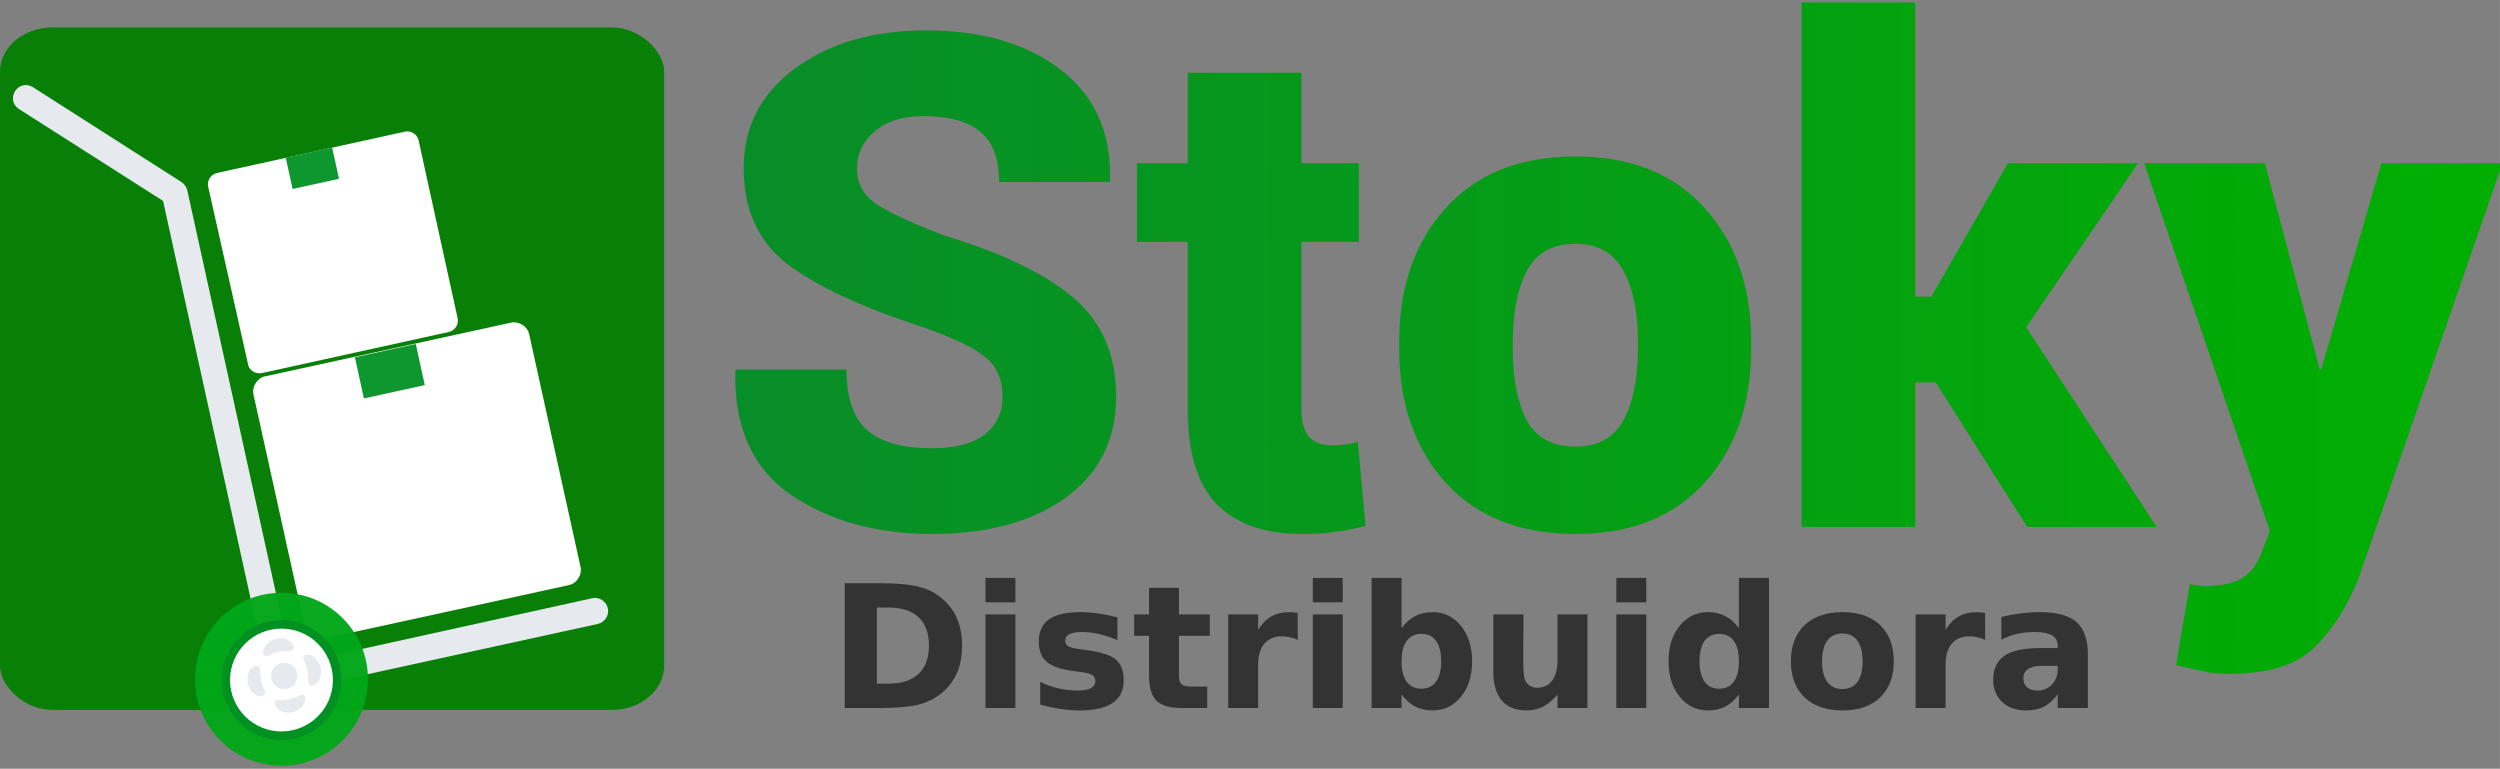 <?xml version="1.0" encoding="UTF-8" standalone="no"?>
<!-- Created with Inkscape (http://www.inkscape.org/) -->

<svg
   xmlns:dc="http://purl.org/dc/elements/1.1/"
   xmlns:cc="http://creativecommons.org/ns#"
   xmlns:rdf="http://www.w3.org/1999/02/22-rdf-syntax-ns#"
   xmlns:svg="http://www.w3.org/2000/svg"
   xmlns="http://www.w3.org/2000/svg"
   xmlns:xlink="http://www.w3.org/1999/xlink"
   xmlns:sodipodi="http://sodipodi.sourceforge.net/DTD/sodipodi-0.dtd"
   xmlns:inkscape="http://www.inkscape.org/namespaces/inkscape"
   width="400"
   height="123"
   viewBox="0 0 105.833 32.544"
   version="1.1"
   id="svg7918"
   inkscape:version="0.92.3 (unknown)"
   sodipodi:docname="logo.svg">
  <rect x="0" y="0" width="105.833" height="32.544" fill="#808080" stroke="none"/>
  <defs
     id="defs7912">
    <linearGradient
       inkscape:collect="always"
       xlink:href="#linearGradient7490"
       id="linearGradient7737"
       gradientUnits="userSpaceOnUse"
       gradientTransform="matrix(1.111,0,0,1.111,-480.828,-126.6)"
       x1="82.076"
       y1="190.032"
       x2="163.578"
       y2="190.032" />
    <linearGradient
       inkscape:collect="always"
       id="linearGradient7490">
      <stop
         style="stop-color:#008e23;stop-opacity:0.941"
         offset="0"
         id="stop7486" />
      <stop
         style="stop-color:#00af00;stop-opacity:1"
         offset="1"
         id="stop7488" />
    </linearGradient>
    <linearGradient
       inkscape:collect="always"
       xlink:href="#linearGradient7490"
       id="linearGradient8029"
       gradientUnits="userSpaceOnUse"
       gradientTransform="matrix(1.111,0,0,1.111,-480.828,-126.6)"
       x1="82.076"
       y1="190.032"
       x2="163.578"
       y2="190.032" />
    <linearGradient
       inkscape:collect="always"
       xlink:href="#linearGradient7490"
       id="linearGradient8031"
       gradientUnits="userSpaceOnUse"
       gradientTransform="matrix(1.111,0,0,1.111,-480.828,-126.6)"
       x1="82.076"
       y1="190.032"
       x2="163.578"
       y2="190.032" />
    <linearGradient
       inkscape:collect="always"
       xlink:href="#linearGradient7490"
       id="linearGradient8033"
       gradientUnits="userSpaceOnUse"
       gradientTransform="matrix(1.111,0,0,1.111,-480.828,-126.6)"
       x1="82.076"
       y1="190.032"
       x2="163.578"
       y2="190.032" />
    <linearGradient
       inkscape:collect="always"
       xlink:href="#linearGradient7490"
       id="linearGradient8035"
       gradientUnits="userSpaceOnUse"
       gradientTransform="matrix(1.111,0,0,1.111,-480.828,-126.6)"
       x1="82.076"
       y1="190.032"
       x2="163.578"
       y2="190.032" />
    <linearGradient
       inkscape:collect="always"
       xlink:href="#linearGradient7490"
       id="linearGradient8037"
       gradientUnits="userSpaceOnUse"
       gradientTransform="matrix(1.111,0,0,1.111,-480.828,-126.6)"
       x1="82.076"
       y1="190.032"
       x2="163.578"
       y2="190.032" />
  </defs>
  <sodipodi:namedview
     id="base"
     pagecolor="#ffffff"
     bordercolor="#666666"
     borderopacity="1.0"
     inkscape:pageopacity="0.0"
     inkscape:pageshadow="2"
     inkscape:zoom="0.98994949"
     inkscape:cx="-122.91873"
     inkscape:cy="-35.906257"
     inkscape:document-units="px"
     inkscape:current-layer="layer1"
     showgrid="false"
     units="px"
     inkscape:window-width="1920"
     inkscape:window-height="974"
     inkscape:window-x="0"
     inkscape:window-y="27"
     inkscape:window-maximized="1" />
  <g
     inkscape:label="Camada 1"
     inkscape:groupmode="layer"
     id="layer1"
     transform="translate(0,-264.456)">
    <g
       aria-label="Stoky"
       transform="matrix(0.826,0,0,0.826,352.942,208.896)"
       style="font-style:normal;font-variant:normal;font-weight:normal;font-stretch:normal;font-size:35.286px;line-height:1.25;font-family:Roboto;-inkscape-font-specification:'Roboto, Normal';font-variant-ligatures:normal;font-variant-caps:normal;font-variant-numeric:normal;font-feature-settings:normal;text-align:start;letter-spacing:0px;word-spacing:0px;writing-mode:lr-tb;text-anchor:start;fill:url(#linearGradient7737);fill-opacity:1;stroke:none;stroke-width:0.294"
       id="text7701">
      <path
         d="m -375.911,87.618 q 0,-1.344 -0.879,-2.05 -0.879,-0.724 -3.187,-1.533 -4.669,-1.516 -6.943,-3.222 -2.257,-1.723 -2.257,-4.945 0,-3.153 2.636,-5.1 2.636,-1.947 6.702,-1.947 4.29,0 6.909,2.016 2.619,1.999 2.533,5.651 l -0.035,0.103 h -5.651 q 0,-1.775 -0.965,-2.567 -0.965,-0.81 -2.912,-0.81 -1.585,0 -2.498,0.775 -0.913,0.775 -0.913,1.912 0,1.103 0.93,1.775 0.948,0.655 3.515,1.654 4.359,1.292 6.599,3.153 2.24,1.861 2.24,5.1 0,3.308 -2.584,5.186 -2.584,1.861 -6.857,1.861 -4.256,0 -7.219,-1.999 -2.946,-2.016 -2.86,-6.323 l 0.034,-0.103 h 5.668 q 0,2.188 1.068,3.119 1.085,0.913 3.308,0.913 1.826,0 2.722,-0.724 0.896,-0.724 0.896,-1.895 z"
         style="font-style:normal;font-variant:normal;font-weight:normal;font-stretch:normal;font-size:35.286px;font-family:Roboto;-inkscape-font-specification:'Roboto, Normal';font-variant-ligatures:normal;font-variant-caps:normal;font-variant-numeric:normal;font-feature-settings:normal;text-align:start;writing-mode:lr-tb;text-anchor:start;fill:url(#linearGradient8029);fill-opacity:1;stroke-width:0.294"
         id="path7739"
         inkscape:connector-curvature="0" />
      <path
         d="m -360.594,70.992 v 4.635 h 2.946 v 4.032 h -2.946 v 8.546 q 0,0.999 0.396,1.447 0.413,0.431 1.103,0.431 0.448,0 0.706,-0.034 0.276,-0.034 0.689,-0.138 l 0.396,4.307 q -0.879,0.224 -1.585,0.31 -0.706,0.103 -1.671,0.103 -2.877,0 -4.376,-1.533 -1.482,-1.533 -1.482,-4.859 v -8.58 h -2.602 v -4.032 h 2.602 v -4.635 z"
         style="font-style:normal;font-variant:normal;font-weight:normal;font-stretch:normal;font-size:35.286px;font-family:Roboto;-inkscape-font-specification:'Roboto, Normal';font-variant-ligatures:normal;font-variant-caps:normal;font-variant-numeric:normal;font-feature-settings:normal;text-align:start;writing-mode:lr-tb;text-anchor:start;fill:url(#linearGradient8031);fill-opacity:1;stroke-width:0.294"
         id="path7741"
         inkscape:connector-curvature="0" />
      <path
         d="m -355.581,84.775 q 0,-4.204 2.378,-6.84 2.378,-2.653 6.633,-2.653 4.273,0 6.651,2.653 2.378,2.636 2.378,6.84 v 0.362 q 0,4.221 -2.378,6.857 -2.378,2.636 -6.616,2.636 -4.29,0 -6.668,-2.636 -2.378,-2.636 -2.378,-6.857 z m 5.824,0.362 q 0,2.343 0.724,3.687 0.741,1.327 2.498,1.327 1.706,0 2.447,-1.344 0.741,-1.344 0.741,-3.67 v -0.362 q 0,-2.274 -0.741,-3.635 -0.741,-1.378 -2.481,-1.378 -1.723,0 -2.464,1.378 -0.724,1.378 -0.724,3.635 z"
         style="font-style:normal;font-variant:normal;font-weight:normal;font-stretch:normal;font-size:35.286px;font-family:Roboto;-inkscape-font-specification:'Roboto, Normal';font-variant-ligatures:normal;font-variant-caps:normal;font-variant-numeric:normal;font-feature-settings:normal;text-align:start;writing-mode:lr-tb;text-anchor:start;fill:url(#linearGradient8033);fill-opacity:1;stroke-width:0.294"
         id="path7743"
         inkscape:connector-curvature="0" />
      <path
         d="m -328.082,86.86 h -1.051 v 7.409 h -5.824 V 67.391 h 5.824 v 15.076 h 0.827 l 3.928,-6.84 h 6.668 l -5.737,8.408 6.685,10.234 h -6.633 z"
         style="font-style:normal;font-variant:normal;font-weight:normal;font-stretch:normal;font-size:35.286px;font-family:Roboto;-inkscape-font-specification:'Roboto, Normal';font-variant-ligatures:normal;font-variant-caps:normal;font-variant-numeric:normal;font-feature-settings:normal;text-align:start;writing-mode:lr-tb;text-anchor:start;fill:url(#linearGradient8035);fill-opacity:1;stroke-width:0.294"
         id="path7745"
         inkscape:connector-curvature="0" />
      <path
         d="m -308.441,86.05 0.017,0.138 h 0.103 l 3.084,-10.562 h 6.203 l -7.426,21.416 q -0.861,2.068 -2.223,3.411 -1.361,1.344 -4.325,1.344 -0.758,0 -1.241,-0.103 -0.482,-0.086 -1.516,-0.345 l 0.706,-4.152 q 0.241,0.052 0.362,0.069 0.121,0.034 0.31,0.034 1.378,0 2.016,-0.414 0.637,-0.396 0.948,-1.206 l 0.465,-1.206 -6.444,-18.849 h 6.185 z"
         style="font-style:normal;font-variant:normal;font-weight:normal;font-stretch:normal;font-size:35.286px;font-family:Roboto;-inkscape-font-specification:'Roboto, Normal';font-variant-ligatures:normal;font-variant-caps:normal;font-variant-numeric:normal;font-feature-settings:normal;text-align:start;writing-mode:lr-tb;text-anchor:start;fill:url(#linearGradient8037);fill-opacity:1;stroke-width:0.294"
         id="path7747"
         inkscape:connector-curvature="0" />
    </g>
    <g
       aria-label="Distribuidora"
       transform="matrix(0.826,0,0,0.826,352.942,208.896)"
       style="font-style:normal;font-variant:normal;font-weight:bold;font-stretch:normal;font-size:8.773px;line-height:1.25;font-family:sans-serif;-inkscape-font-specification:'sans-serif, Bold';font-variant-ligatures:normal;font-variant-caps:normal;font-variant-numeric:normal;font-feature-settings:normal;text-align:start;letter-spacing:0px;word-spacing:0px;writing-mode:lr-tb;text-anchor:start;fill:#333333;fill-opacity:1;stroke:none;stroke-width:0.263"
       id="text7705">
      <path
         d="m -382.35,98.401 v 3.903 h 0.591 q 1.011,0 1.542,-0.501 0.535,-0.501 0.535,-1.457 0,-0.951 -0.531,-1.448 -0.531,-0.497 -1.546,-0.497 z m -1.649,-1.247 h 1.739 q 1.457,0 2.168,0.21 0.715,0.206 1.225,0.703 0.45,0.433 0.668,0.998 0.218,0.565 0.218,1.281 0,0.724 -0.218,1.294 -0.218,0.565 -0.668,0.998 -0.514,0.497 -1.234,0.707 -0.72,0.206 -2.159,0.206 h -1.739 z"
         style="font-style:normal;font-variant:normal;font-weight:bold;font-stretch:normal;font-size:8.773px;font-family:sans-serif;-inkscape-font-specification:'sans-serif, Bold';font-variant-ligatures:normal;font-variant-caps:normal;font-variant-numeric:normal;font-feature-settings:normal;text-align:start;writing-mode:lr-tb;text-anchor:start;fill:#333333;stroke-width:0.263"
         id="path7750"
         inkscape:connector-curvature="0" />
      <path
         d="m -376.785,98.752 h 1.534 V 103.55 h -1.534 z m 0,-1.868 h 1.534 v 1.251 h -1.534 z"
         style="font-style:normal;font-variant:normal;font-weight:bold;font-stretch:normal;font-size:8.773px;font-family:sans-serif;-inkscape-font-specification:'sans-serif, Bold';font-variant-ligatures:normal;font-variant-caps:normal;font-variant-numeric:normal;font-feature-settings:normal;text-align:start;writing-mode:lr-tb;text-anchor:start;fill:#333333;stroke-width:0.263"
         id="path7752"
         inkscape:connector-curvature="0" />
      <path
         d="m -370.021,98.902 v 1.165 q -0.493,-0.206 -0.951,-0.308 -0.458,-0.103 -0.865,-0.103 -0.437,0 -0.651,0.111 -0.21,0.107 -0.21,0.334 0,0.184 0.159,0.283 0.163,0.099 0.578,0.146 l 0.27,0.039 q 1.178,0.15 1.585,0.493 0.407,0.343 0.407,1.075 0,0.767 -0.565,1.152 -0.565,0.386 -1.688,0.386 -0.476,0 -0.985,-0.077 -0.505,-0.073 -1.041,-0.223 v -1.165 q 0.458,0.223 0.938,0.334 0.484,0.111 0.981,0.111 0.45,0 0.677,-0.124 0.227,-0.124 0.227,-0.368 0,-0.206 -0.159,-0.304 -0.154,-0.103 -0.621,-0.159 l -0.27,-0.034 q -1.024,-0.129 -1.435,-0.476 -0.411,-0.347 -0.411,-1.054 0,-0.763 0.523,-1.131 0.523,-0.368 1.602,-0.368 0.424,0 0.891,0.064 0.467,0.064 1.015,0.201 z"
         style="font-style:normal;font-variant:normal;font-weight:bold;font-stretch:normal;font-size:8.773px;font-family:sans-serif;-inkscape-font-specification:'sans-serif, Bold';font-variant-ligatures:normal;font-variant-caps:normal;font-variant-numeric:normal;font-feature-settings:normal;text-align:start;writing-mode:lr-tb;text-anchor:start;fill:#333333;stroke-width:0.263"
         id="path7754"
         inkscape:connector-curvature="0" />
      <path
         d="m -366.868,97.39 v 1.362 h 1.581 v 1.097 h -1.581 v 2.035 q 0,0.334 0.133,0.454 0.133,0.116 0.527,0.116 h 0.788 V 103.55 h -1.315 q -0.908,0 -1.289,-0.377 -0.377,-0.381 -0.377,-1.289 v -2.035 h -0.763 v -1.097 h 0.763 v -1.362 z"
         style="font-style:normal;font-variant:normal;font-weight:bold;font-stretch:normal;font-size:8.773px;font-family:sans-serif;-inkscape-font-specification:'sans-serif, Bold';font-variant-ligatures:normal;font-variant-caps:normal;font-variant-numeric:normal;font-feature-settings:normal;text-align:start;writing-mode:lr-tb;text-anchor:start;fill:#333333;stroke-width:0.263"
         id="path7756"
         inkscape:connector-curvature="0" />
      <path
         d="m -360.78,100.059 q -0.201,-0.094 -0.403,-0.137 -0.197,-0.047 -0.398,-0.047 -0.591,0 -0.912,0.381 -0.317,0.377 -0.317,1.084 v 2.211 h -1.534 v -4.798 h 1.534 v 0.788 q 0.296,-0.471 0.677,-0.685 0.386,-0.218 0.921,-0.218 0.077,0 0.167,0.009 0.09,0.004 0.261,0.026 z"
         style="font-style:normal;font-variant:normal;font-weight:bold;font-stretch:normal;font-size:8.773px;font-family:sans-serif;-inkscape-font-specification:'sans-serif, Bold';font-variant-ligatures:normal;font-variant-caps:normal;font-variant-numeric:normal;font-feature-settings:normal;text-align:start;writing-mode:lr-tb;text-anchor:start;fill:#333333;stroke-width:0.263"
         id="path7758"
         inkscape:connector-curvature="0" />
      <path
         d="m -360.009,98.752 h 1.534 V 103.55 h -1.534 z m 0,-1.868 h 1.534 v 1.251 h -1.534 z"
         style="font-style:normal;font-variant:normal;font-weight:bold;font-stretch:normal;font-size:8.773px;font-family:sans-serif;-inkscape-font-specification:'sans-serif, Bold';font-variant-ligatures:normal;font-variant-caps:normal;font-variant-numeric:normal;font-feature-settings:normal;text-align:start;writing-mode:lr-tb;text-anchor:start;fill:#333333;stroke-width:0.263"
         id="path7760"
         inkscape:connector-curvature="0" />
      <path
         d="m -354.44,102.56 q 0.493,0 0.75,-0.36 0.261,-0.36 0.261,-1.045 0,-0.685 -0.261,-1.045 -0.257,-0.36 -0.75,-0.36 -0.493,0 -0.758,0.364 -0.261,0.36 -0.261,1.041 0,0.681 0.261,1.045 0.266,0.36 0.758,0.36 z m -1.02,-3.106 q 0.317,-0.42 0.703,-0.617 0.386,-0.201 0.887,-0.201 0.887,0 1.457,0.707 0.57,0.703 0.57,1.812 0,1.11 -0.57,1.816 -0.57,0.703 -1.457,0.703 -0.501,0 -0.887,-0.197 -0.386,-0.201 -0.703,-0.621 V 103.55 h -1.534 v -6.666 h 1.534 z"
         style="font-style:normal;font-variant:normal;font-weight:bold;font-stretch:normal;font-size:8.773px;font-family:sans-serif;-inkscape-font-specification:'sans-serif, Bold';font-variant-ligatures:normal;font-variant-caps:normal;font-variant-numeric:normal;font-feature-settings:normal;text-align:start;writing-mode:lr-tb;text-anchor:start;fill:#333333;stroke-width:0.263"
         id="path7762"
         inkscape:connector-curvature="0" />
      <path
         d="m -350.756,101.682 v -2.93 h 1.542 v 0.48 q 0,0.39 -0.004,0.981 -0.004,0.587 -0.004,0.784 0,0.578 0.03,0.835 0.03,0.253 0.103,0.368 0.094,0.15 0.244,0.231 0.154,0.081 0.351,0.081 0.48,0 0.754,-0.368 0.274,-0.368 0.274,-1.024 v -2.369 h 1.534 V 103.55 h -1.534 v -0.694 q -0.347,0.42 -0.737,0.621 -0.386,0.197 -0.853,0.197 -0.831,0 -1.268,-0.51 -0.433,-0.51 -0.433,-1.482 z"
         style="font-style:normal;font-variant:normal;font-weight:bold;font-stretch:normal;font-size:8.773px;font-family:sans-serif;-inkscape-font-specification:'sans-serif, Bold';font-variant-ligatures:normal;font-variant-caps:normal;font-variant-numeric:normal;font-feature-settings:normal;text-align:start;writing-mode:lr-tb;text-anchor:start;fill:#333333;stroke-width:0.263"
         id="path7764"
         inkscape:connector-curvature="0" />
      <path
         d="m -344.45,98.752 h 1.534 V 103.55 h -1.534 z m 0,-1.868 h 1.534 v 1.251 h -1.534 z"
         style="font-style:normal;font-variant:normal;font-weight:bold;font-stretch:normal;font-size:8.773px;font-family:sans-serif;-inkscape-font-specification:'sans-serif, Bold';font-variant-ligatures:normal;font-variant-caps:normal;font-variant-numeric:normal;font-feature-settings:normal;text-align:start;writing-mode:lr-tb;text-anchor:start;fill:#333333;stroke-width:0.263"
         id="path7766"
         inkscape:connector-curvature="0" />
      <path
         d="m -338.17,99.455 v -2.57 h 1.542 V 103.55 h -1.542 v -0.694 q -0.317,0.424 -0.698,0.621 -0.381,0.197 -0.882,0.197 -0.887,0 -1.457,-0.703 -0.57,-0.707 -0.57,-1.816 0,-1.11 0.57,-1.812 0.57,-0.707 1.457,-0.707 0.497,0 0.878,0.201 0.386,0.197 0.703,0.617 z m -1.011,3.106 q 0.493,0 0.75,-0.36 0.261,-0.36 0.261,-1.045 0,-0.685 -0.261,-1.045 -0.257,-0.36 -0.75,-0.36 -0.488,0 -0.75,0.36 -0.257,0.36 -0.257,1.045 0,0.685 0.257,1.045 0.261,0.36 0.75,0.36 z"
         style="font-style:normal;font-variant:normal;font-weight:bold;font-stretch:normal;font-size:8.773px;font-family:sans-serif;-inkscape-font-specification:'sans-serif, Bold';font-variant-ligatures:normal;font-variant-caps:normal;font-variant-numeric:normal;font-feature-settings:normal;text-align:start;writing-mode:lr-tb;text-anchor:start;fill:#333333;stroke-width:0.263"
         id="path7768"
         inkscape:connector-curvature="0" />
      <path
         d="m -332.862,99.733 q -0.51,0 -0.78,0.368 -0.266,0.364 -0.266,1.054 0,0.69 0.266,1.058 0.27,0.364 0.78,0.364 0.501,0 0.767,-0.364 0.266,-0.368 0.266,-1.058 0,-0.69 -0.266,-1.054 -0.266,-0.368 -0.767,-0.368 z m 0,-1.097 q 1.238,0 1.932,0.668 0.698,0.668 0.698,1.851 0,1.182 -0.698,1.851 -0.694,0.668 -1.932,0.668 -1.242,0 -1.945,-0.668 -0.698,-0.668 -0.698,-1.851 0,-1.182 0.698,-1.851 0.703,-0.668 1.945,-0.668 z"
         style="font-style:normal;font-variant:normal;font-weight:bold;font-stretch:normal;font-size:8.773px;font-family:sans-serif;-inkscape-font-specification:'sans-serif, Bold';font-variant-ligatures:normal;font-variant-caps:normal;font-variant-numeric:normal;font-feature-settings:normal;text-align:start;writing-mode:lr-tb;text-anchor:start;fill:#333333;stroke-width:0.263"
         id="path7770"
         inkscape:connector-curvature="0" />
      <path
         d="m -325.549,100.059 q -0.201,-0.094 -0.403,-0.137 -0.197,-0.047 -0.398,-0.047 -0.591,0 -0.912,0.381 -0.317,0.377 -0.317,1.084 v 2.211 h -1.534 v -4.798 h 1.534 v 0.788 q 0.296,-0.471 0.677,-0.685 0.386,-0.218 0.921,-0.218 0.077,0 0.167,0.009 0.09,0.004 0.261,0.026 z"
         style="font-style:normal;font-variant:normal;font-weight:bold;font-stretch:normal;font-size:8.773px;font-family:sans-serif;-inkscape-font-specification:'sans-serif, Bold';font-variant-ligatures:normal;font-variant-caps:normal;font-variant-numeric:normal;font-feature-settings:normal;text-align:start;writing-mode:lr-tb;text-anchor:start;fill:#333333;stroke-width:0.263"
         id="path7772"
         inkscape:connector-curvature="0" />
      <path
         d="m -322.628,101.391 q -0.48,0 -0.724,0.163 -0.24,0.163 -0.24,0.48 0,0.291 0.193,0.458 0.197,0.163 0.544,0.163 0.433,0 0.728,-0.308 0.296,-0.313 0.296,-0.78 v -0.176 z m 2.343,-0.578 V 103.55 h -1.546 v -0.711 q -0.308,0.437 -0.694,0.638 -0.386,0.197 -0.938,0.197 -0.745,0 -1.212,-0.433 -0.463,-0.437 -0.463,-1.131 0,-0.844 0.578,-1.238 0.583,-0.394 1.825,-0.394 h 0.904 v -0.12 q 0,-0.364 -0.287,-0.531 -0.287,-0.171 -0.895,-0.171 -0.493,0 -0.917,0.099 -0.424,0.099 -0.788,0.296 v -1.17 q 0.493,-0.12 0.99,-0.18 0.497,-0.064 0.994,-0.064 1.298,0 1.872,0.514 0.578,0.51 0.578,1.662 z"
         style="font-style:normal;font-variant:normal;font-weight:bold;font-stretch:normal;font-size:8.773px;font-family:sans-serif;-inkscape-font-specification:'sans-serif, Bold';font-variant-ligatures:normal;font-variant-caps:normal;font-variant-numeric:normal;font-feature-settings:normal;text-align:start;writing-mode:lr-tb;text-anchor:start;fill:#333333;stroke-width:0.263"
         id="path7774"
         inkscape:connector-curvature="0" />
    </g>
    <g
       id="g8139">
      <rect
         ry="1.873"
         rx="2.218"
         y="265.619"
         x="1.6088572e-05"
         height="28.89"
         width="28.117"
         id="rect7707"
         style="fill:#008000;fill-opacity:0.941;stroke:none;stroke-width:1.09;stroke-miterlimit:4;stroke-dasharray:none;stroke-opacity:0.945" />
      <path
         id="path7709"
         d="m 13.663,291.5 10.421,-2.275 c 0.33,-0.066 0.561,-0.429 0.495,-0.758 l -2.177,-9.86 c -0.066,-0.33 -0.429,-0.561 -0.758,-0.495 l -10.421,2.275 c -0.33,0.066 -0.561,0.429 -0.495,0.758 l 2.177,9.86 c 0.066,0.363 0.396,0.561 0.758,0.495 z"
         style="fill:#ffffff;stroke-width:0.082"
         inkscape:connector-curvature="0" />
      <path
         id="path7711"
         d="m 12.014,293.772 13.29,-2.902 c 0.297,-0.066 0.495,-0.363 0.429,-0.66 -0.066,-0.297 -0.363,-0.495 -0.66,-0.429 L 12.344,292.584 7.925,272.501 C 7.892,272.369 7.793,272.237 7.694,272.171 L 1.395,268.148 c -0.264,-0.165 -0.594,-0.099 -0.758,0.165 -0.165,0.264 -0.099,0.594 0.165,0.758 l 6.101,3.891 4.485,20.38 c 0.066,0.297 0.33,0.495 0.627,0.429 z"
         style="fill:#e6e9ee;stroke-width:0.082"
         inkscape:connector-curvature="0" />
      <circle
         transform="scale(-1,1)"
         id="circle7713"
         r="3.661"
         cy="293.211"
         cx="-11.915"
         style="fill:#00a718;fill-opacity:0.961;stroke-width:0.082" />
      <circle
         transform="scale(-1,1)"
         id="circle7715"
         r="2.539"
         cy="293.244"
         cx="-11.915"
         style="fill:#008f22;fill-opacity:0.941;stroke-width:0.082" />
      <circle
         transform="scale(-1,1)"
         id="circle7717"
         r="2.177"
         cy="293.244"
         cx="-11.915"
         style="fill:#ffffff;stroke-width:0.082" />
      <g
         transform="matrix(-0.082,0,0,0.082,34.076,260.563)"
         id="g7729">
        <path
           id="path7719"
           d="m 279.6,384.8 c -0.8,3.2 -3.6,0 -8,-0.8 -4.4,-0.8 -8.4,0.4 -7.6,-2.8 0.8,-3.2 4.8,-4.8 9.2,-4 4,1.2 7.2,4.8 6.4,7.6 z"
           style="fill:#e6e9ee"
           inkscape:connector-curvature="0" />
        <path
           id="path7721"
           d="m 258,407.6 c 0.8,-3.2 3.6,0 8,0.8 4.4,0.8 8.4,-0.4 7.6,2.8 -0.8,3.2 -4.8,4.8 -9.2,4 -4,-1.2 -6.8,-4.4 -6.4,-7.6 z"
           style="fill:#e6e9ee"
           inkscape:connector-curvature="0" />
        <path
           id="path7723"
           d="m 280,406.8 c -3.2,-0.8 0,-3.6 0.8,-8 0.8,-4.4 -0.4,-8.4 2.8,-7.6 3.2,0.8 4.8,4.8 4,9.2 -1.2,4.4 -4.4,7.2 -7.6,6.4 z"
           style="fill:#e6e9ee"
           inkscape:connector-curvature="0" />
        <path
           id="path7725"
           d="m 257.6,385.6 c 3.2,0.8 0,3.6 -0.8,8 -0.8,4.4 0.4,8.4 -2.8,7.6 -3.2,-0.8 -4.8,-4.8 -4,-9.2 1.2,-4 4.4,-7.2 7.6,-6.4 z"
           style="fill:#e6e9ee"
           inkscape:connector-curvature="0" />
        <circle
           id="circle7727"
           r="6.8"
           cy="396.4"
           cx="268.8"
           style="fill:#e6e9ee" />
      </g>
      <rect
         id="rect7731"
         height="1.781"
         width="2.638"
         style="fill:#009122;fill-opacity:0.945;stroke-width:0.082"
         transform="matrix(0.977,-0.214,-0.214,-0.977,0,0)"
         y="-278.058"
         x="-45.138" />
      <path
         id="path7733"
         d="m 11.058,280.256 7.948,-1.748 c 0.264,-0.066 0.429,-0.33 0.363,-0.594 l -1.649,-7.519 c -0.066,-0.264 -0.33,-0.429 -0.594,-0.363 l -7.948,1.748 c -0.264,0.066 -0.429,0.33 -0.363,0.594 l 1.682,7.486 c 0.033,0.264 0.297,0.429 0.561,0.396 z"
         style="fill:#ffffff;stroke-width:0.082"
         inkscape:connector-curvature="0" />
      <rect
         id="rect7735"
         height="1.352"
         width="2.011"
         style="fill:#009022;fill-opacity:0.941;stroke-width:0.082"
         transform="matrix(0.977,-0.214,-0.214,-0.977,0,0)"
         y="-268.752"
         x="-46.19" />
    </g>
  </g>
</svg>
